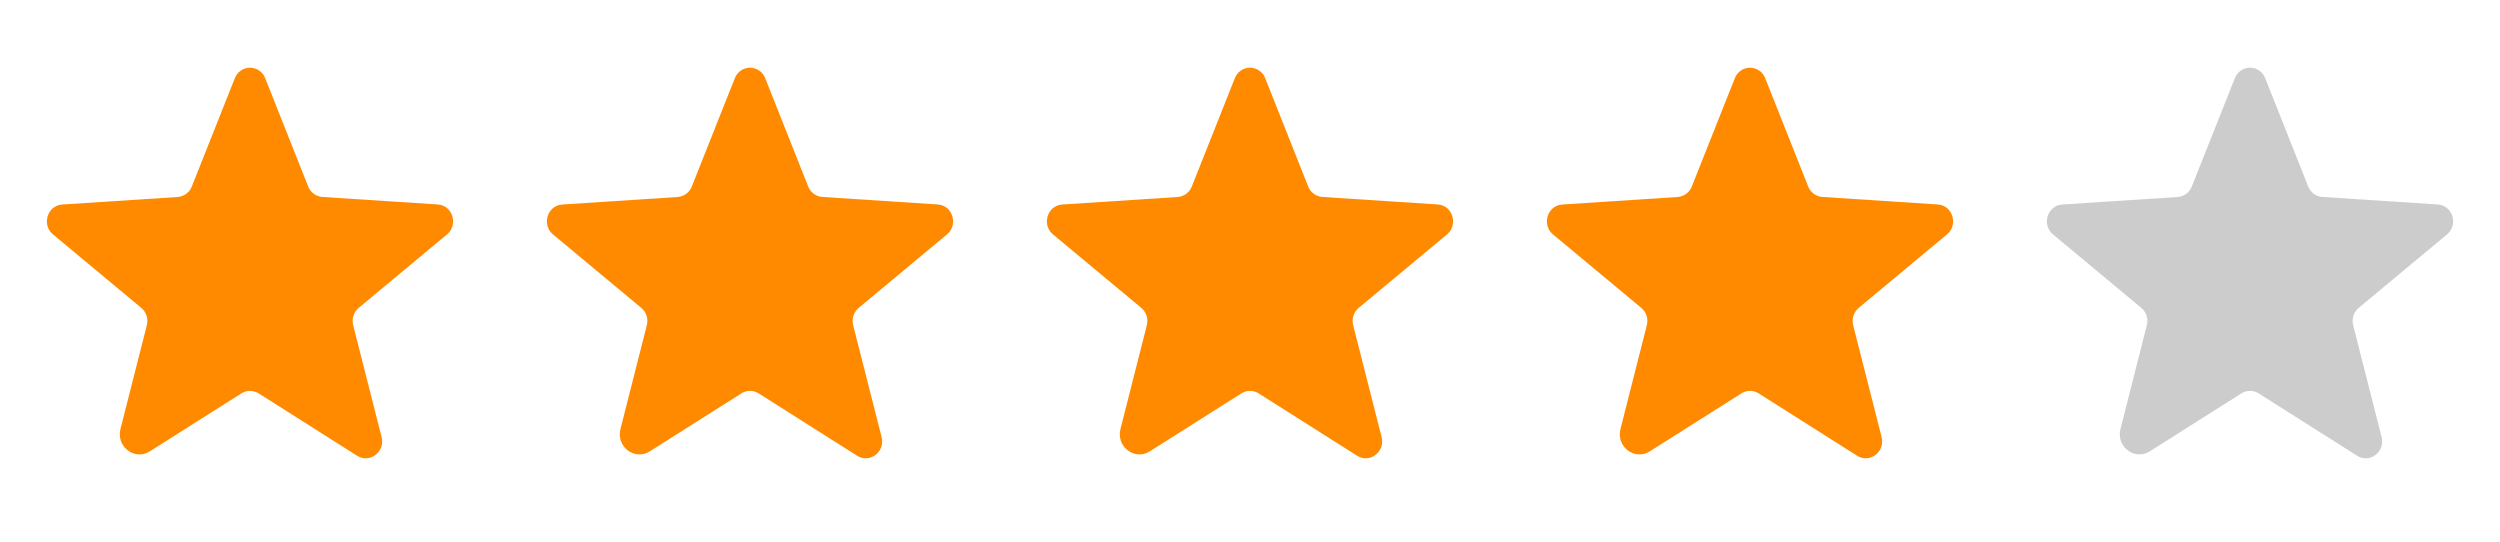 <svg width="60" height="13" viewBox="0 0 60 13" fill="none" xmlns="http://www.w3.org/2000/svg">
<path d="M6.207 9.441L8.571 10.938C8.873 11.13 9.248 10.845 9.159 10.492L8.476 7.805C8.457 7.731 8.459 7.652 8.482 7.578C8.506 7.505 8.55 7.439 8.609 7.389L10.729 5.625C11.007 5.393 10.864 4.931 10.506 4.907L7.737 4.727C7.663 4.722 7.591 4.696 7.531 4.651C7.471 4.607 7.424 4.547 7.397 4.477L6.365 1.877C6.336 1.803 6.287 1.739 6.221 1.694C6.156 1.649 6.079 1.625 6 1.625C5.921 1.625 5.844 1.649 5.779 1.694C5.714 1.739 5.664 1.803 5.636 1.877L4.603 4.477C4.576 4.547 4.53 4.607 4.469 4.652C4.409 4.696 4.338 4.722 4.263 4.728L1.494 4.908C1.137 4.931 0.993 5.393 1.271 5.625L3.392 7.39C3.451 7.439 3.494 7.505 3.518 7.578C3.541 7.652 3.544 7.731 3.524 7.805L2.891 10.297C2.784 10.721 3.234 11.062 3.596 10.832L5.794 9.441C5.856 9.402 5.927 9.381 6 9.381C6.074 9.381 6.145 9.402 6.207 9.441H6.207Z" fill="#FF8A00"/>
<path d="M18.207 9.441L20.571 10.938C20.873 11.13 21.248 10.845 21.159 10.492L20.476 7.805C20.457 7.731 20.459 7.652 20.482 7.578C20.506 7.505 20.549 7.439 20.609 7.389L22.729 5.625C23.007 5.393 22.864 4.931 22.506 4.907L19.737 4.727C19.663 4.722 19.591 4.696 19.531 4.651C19.471 4.607 19.424 4.547 19.397 4.477L18.365 1.877C18.337 1.803 18.287 1.739 18.221 1.694C18.156 1.649 18.079 1.625 18 1.625C17.921 1.625 17.844 1.649 17.779 1.694C17.714 1.739 17.664 1.803 17.636 1.877L16.603 4.477C16.576 4.547 16.529 4.607 16.469 4.652C16.409 4.696 16.338 4.722 16.263 4.728L13.495 4.908C13.137 4.931 12.993 5.393 13.271 5.625L15.392 7.39C15.451 7.439 15.494 7.505 15.518 7.578C15.541 7.652 15.544 7.731 15.524 7.805L14.891 10.297C14.784 10.721 15.234 11.062 15.596 10.832L17.794 9.441C17.856 9.402 17.927 9.381 18 9.381C18.074 9.381 18.145 9.402 18.207 9.441H18.207Z" fill="#FF8A00"/>
<path d="M30.207 9.441L32.571 10.938C32.873 11.13 33.248 10.845 33.159 10.492L32.476 7.805C32.457 7.731 32.459 7.652 32.482 7.578C32.506 7.505 32.55 7.439 32.609 7.389L34.729 5.625C35.007 5.393 34.864 4.931 34.506 4.907L31.737 4.727C31.663 4.722 31.591 4.696 31.531 4.651C31.471 4.607 31.424 4.547 31.397 4.477L30.365 1.877C30.337 1.803 30.287 1.739 30.221 1.694C30.156 1.649 30.079 1.625 30 1.625C29.921 1.625 29.844 1.649 29.779 1.694C29.714 1.739 29.664 1.803 29.636 1.877L28.603 4.477C28.576 4.547 28.529 4.607 28.469 4.652C28.409 4.696 28.338 4.722 28.263 4.728L25.494 4.908C25.137 4.931 24.993 5.393 25.271 5.625L27.392 7.39C27.451 7.439 27.494 7.505 27.518 7.578C27.541 7.652 27.544 7.731 27.524 7.805L26.891 10.297C26.784 10.721 27.234 11.062 27.596 10.832L29.794 9.441C29.856 9.402 29.927 9.381 30 9.381C30.074 9.381 30.145 9.402 30.207 9.441H30.207Z" fill="#FF8A00"/>
<path d="M42.207 9.441L44.571 10.938C44.873 11.13 45.248 10.845 45.159 10.492L44.476 7.805C44.457 7.731 44.459 7.652 44.482 7.578C44.506 7.505 44.55 7.439 44.609 7.389L46.729 5.625C47.007 5.393 46.864 4.931 46.506 4.907L43.737 4.727C43.663 4.722 43.591 4.696 43.531 4.651C43.471 4.607 43.424 4.547 43.397 4.477L42.365 1.877C42.337 1.803 42.287 1.739 42.221 1.694C42.156 1.649 42.079 1.625 42 1.625C41.921 1.625 41.844 1.649 41.779 1.694C41.714 1.739 41.664 1.803 41.636 1.877L40.603 4.477C40.576 4.547 40.529 4.607 40.469 4.652C40.409 4.696 40.338 4.722 40.263 4.728L37.495 4.908C37.137 4.931 36.993 5.393 37.271 5.625L39.392 7.39C39.451 7.439 39.494 7.505 39.518 7.578C39.541 7.652 39.544 7.731 39.524 7.805L38.891 10.297C38.784 10.721 39.234 11.062 39.596 10.832L41.794 9.441C41.856 9.402 41.927 9.381 42.001 9.381C42.074 9.381 42.145 9.402 42.207 9.441H42.207Z" fill="#FF8A00"/>
<path d="M54.207 9.441L56.571 10.938C56.873 11.13 57.248 10.845 57.159 10.492L56.476 7.805C56.457 7.731 56.459 7.652 56.482 7.578C56.506 7.505 56.55 7.439 56.609 7.389L58.729 5.625C59.007 5.393 58.864 4.931 58.506 4.907L55.737 4.727C55.663 4.722 55.591 4.696 55.531 4.651C55.471 4.607 55.424 4.547 55.397 4.477L54.365 1.877C54.337 1.803 54.287 1.739 54.221 1.694C54.156 1.649 54.079 1.625 54 1.625C53.921 1.625 53.844 1.649 53.779 1.694C53.714 1.739 53.664 1.803 53.636 1.877L52.603 4.477C52.576 4.547 52.529 4.607 52.469 4.652C52.409 4.696 52.338 4.722 52.263 4.728L49.495 4.908C49.137 4.931 48.993 5.393 49.271 5.625L51.392 7.39C51.451 7.439 51.494 7.505 51.518 7.578C51.541 7.652 51.544 7.731 51.524 7.805L50.891 10.297C50.784 10.721 51.234 11.062 51.596 10.832L53.794 9.441C53.856 9.402 53.927 9.381 54.001 9.381C54.074 9.381 54.145 9.402 54.207 9.441H54.207Z" fill="#CCCCCC"/>
</svg>
